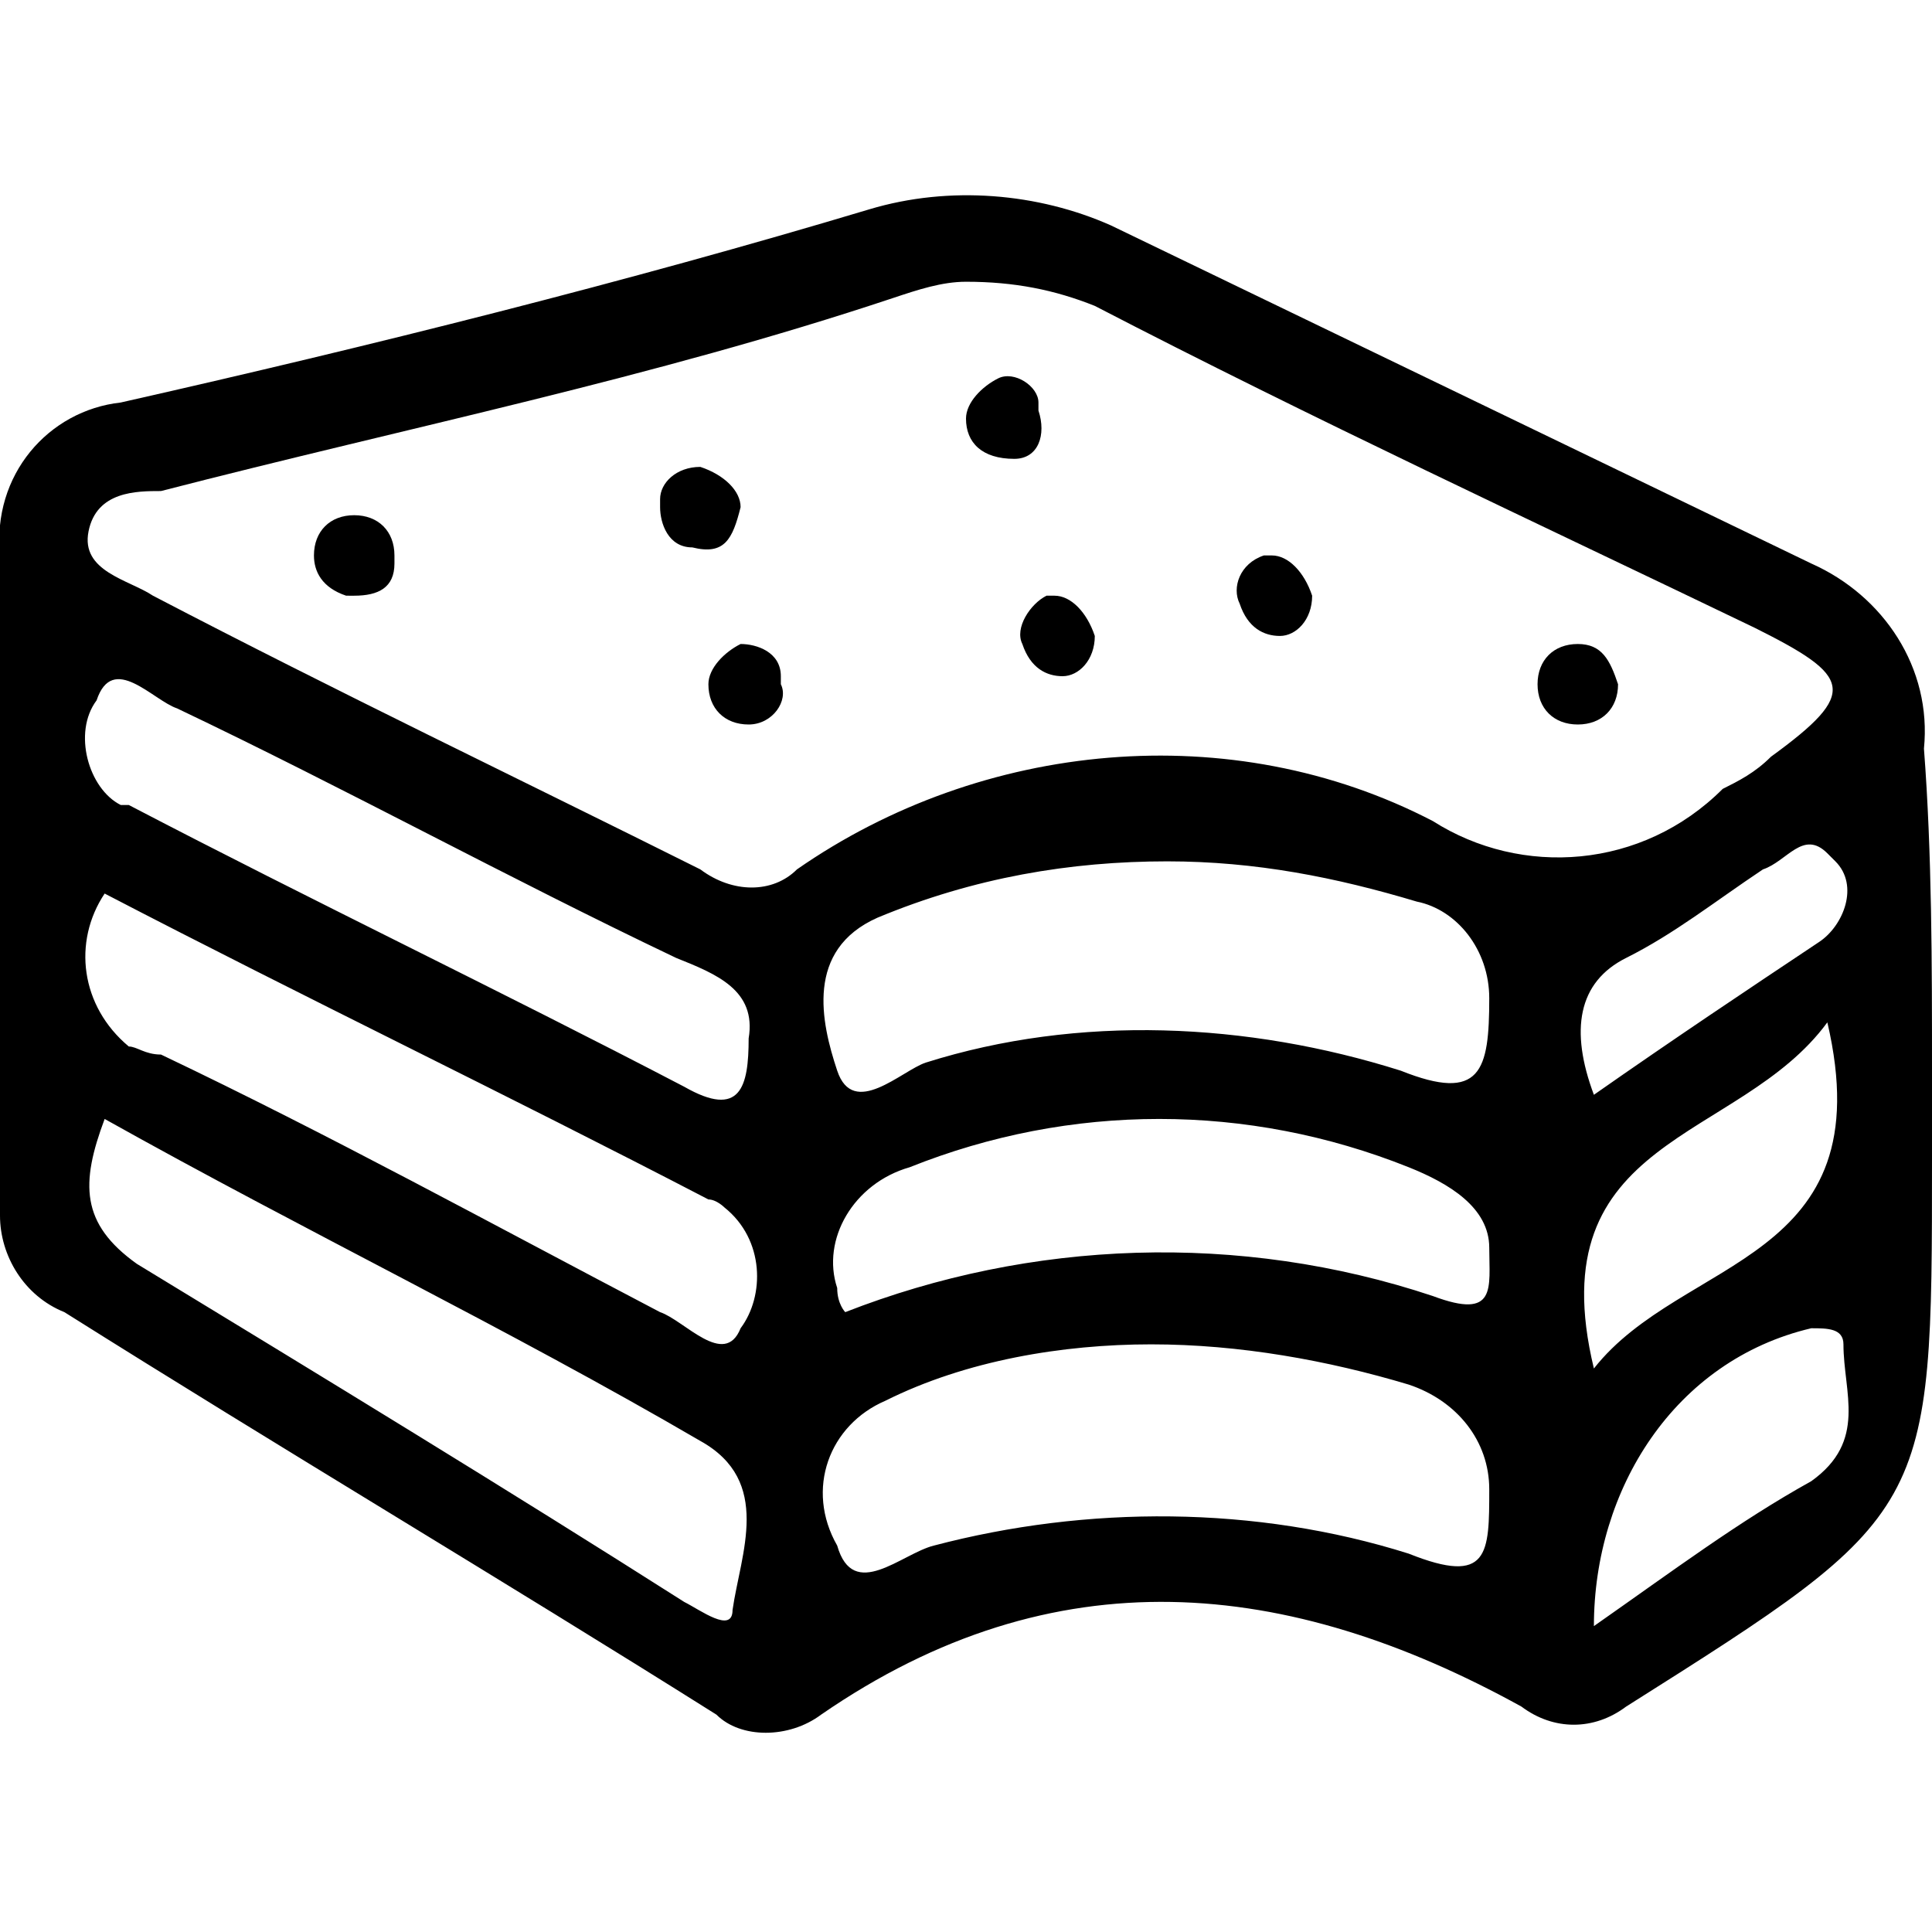 <?xml version="1.0" encoding="utf-8"?>
<!-- Generator: Adobe Illustrator 22.1.0, SVG Export Plug-In . SVG Version: 6.00 Build 0)  -->
<svg version="1.1" id="Layer_1" xmlns="http://www.w3.org/2000/svg" xmlns:xlink="http://www.w3.org/1999/xlink" x="0px" y="0px"
	 viewBox="0 0 24 24" style="enable-background:new 0 0 24 24;" xml:space="preserve">
<g>
	<path d="M24,13.3v1.1c0,4.4,0,4.4-3.8,6.8c-0.4,0.3-0.9,0.3-1.3,0c-2.9-1.6-5.8-1.9-8.7,0.1c-0.4,0.3-1,0.3-1.3,0
		c-2.7-1.7-5.4-3.3-8.1-5C0.3,16.1,0,15.6,0,15.1c0-2.7,0-5.5,0-8.2c-0.1-1,0.6-1.8,1.5-1.9c3.1-0.7,6.3-1.5,9.3-2.4
		c1-0.3,2.1-0.2,3,0.2c2.9,1.4,5.8,2.8,8.7,4.2c0.9,0.4,1.5,1.3,1.4,2.3C24,10.6,24,12,24,13.3z M12,3.5c-0.3,0-0.6,0.1-0.9,0.2
		c-3,1-6,1.6-9.1,2.4c-0.3,0-0.8,0-0.9,0.5s0.5,0.6,0.8,0.8c2.3,1.2,4.6,2.3,6.8,3.4c0.4,0.3,0.9,0.3,1.2,0c2.3-1.6,5.4-1.9,7.9-0.6
		c1.1,0.7,2.6,0.6,3.6-0.4c0.2-0.1,0.4-0.2,0.6-0.4c1.1-0.8,1-1-0.2-1.6c-2.7-1.3-5.5-2.6-8.2-4C13.1,3.6,12.6,3.5,12,3.5z
		 M14.5,10.7c-1.2,0-2.4,0.2-3.6,0.7c-0.9,0.4-0.7,1.3-0.5,1.9s0.8,0,1.1-0.1c1.9-0.6,4-0.5,5.9,0.1c1,0.4,1.1,0,1.1-0.9
		c0-0.6-0.4-1.1-0.9-1.2C16.6,10.9,15.6,10.7,14.5,10.7L14.5,10.7z M14.3,16.7c-1.1,0-2.3,0.2-3.3,0.7c-0.7,0.3-1,1.1-0.6,1.8l0,0
		c0.2,0.7,0.8,0.1,1.2,0c1.9-0.5,4-0.5,5.9,0.1c1,0.4,1,0,1-0.8c0-0.6-0.4-1.1-1-1.3C16.5,16.9,15.4,16.7,14.3,16.7L14.3,16.7z
		 M1.3,13.9C1,14.7,1,15.2,1.7,15.7c2.3,1.4,4.6,2.8,6.8,4.2C8.7,20,9.1,20.3,9.1,20c0.1-0.7,0.5-1.6-0.4-2.1
		C6.3,16.5,3.8,15.3,1.3,13.9z M1.3,11.1C0.9,11.7,1,12.5,1.6,13c0.1,0,0.2,0.1,0.4,0.1c2.1,1,4.1,2.1,6.2,3.2
		c0.3,0.1,0.8,0.7,1,0.2C9.5,16.1,9.5,15.4,9,15c0,0-0.1-0.1-0.2-0.1C6.3,13.6,3.8,12.4,1.3,11.1L1.3,11.1z M9.3,12.9
		c0.1-0.6-0.4-0.8-0.9-1c-2.1-1-4.1-2.1-6.2-3.1c-0.3-0.1-0.8-0.7-1-0.1C0.9,9.1,1.1,9.8,1.5,10c0,0,0,0,0.1,0
		c2.3,1.2,4.6,2.3,6.9,3.5C9.2,13.9,9.3,13.5,9.3,12.9L9.3,12.9z M10.5,16.3c2.3-0.9,4.9-1,7.3-0.2c0.8,0.3,0.7-0.1,0.7-0.6
		s-0.5-0.8-1-1c-2-0.8-4.2-0.8-6.2,0c-0.7,0.2-1.1,0.9-0.9,1.5C10.4,16.2,10.5,16.3,10.5,16.3L10.5,16.3z M22.7,12.7
		c-1.1,1.5-3.6,1.4-2.9,4.3C20.9,15.6,23.4,15.7,22.7,12.7L22.7,12.7z M19.8,20.2c1-0.7,1.8-1.3,2.7-1.8c0.7-0.5,0.4-1.1,0.4-1.7
		c0-0.2-0.2-0.2-0.4-0.2C20.8,16.9,19.8,18.5,19.8,20.2L19.8,20.2z M19.8,13.6c1-0.7,1.9-1.3,2.8-1.9c0.3-0.2,0.5-0.7,0.2-1
		c0,0,0,0-0.1-0.1c-0.3-0.3-0.5,0.1-0.8,0.2c-0.6,0.4-1.1,0.8-1.7,1.1S19.5,12.8,19.8,13.6L19.8,13.6z"/>
	<path d="M12.6,5.7c-0.4,0-0.6-0.2-0.6-0.5c0-0.2,0.2-0.4,0.4-0.5s0.5,0.1,0.5,0.3c0,0,0,0,0,0.1C13,5.4,12.9,5.7,12.6,5.7z"/>
	<path d="M9.2,6.3C9.1,6.7,9,6.9,8.6,6.8c-0.3,0-0.4-0.3-0.4-0.5c0,0,0,0,0-0.1c0-0.2,0.2-0.4,0.5-0.4C9,5.9,9.2,6.1,9.2,6.3z"/>
	<path d="M4.4,6.4c0.3,0,0.5,0.2,0.5,0.5V7c0,0.3-0.2,0.4-0.5,0.4H4.3C4,7.3,3.9,7.1,3.9,6.9C3.9,6.6,4.1,6.4,4.4,6.4
		C4.3,6.4,4.4,6.4,4.4,6.4z"/>
	<path d="M16.3,7.4c0,0.3-0.2,0.5-0.4,0.5l0,0c-0.2,0-0.4-0.1-0.5-0.4c-0.1-0.2,0-0.5,0.3-0.6h0.1C16,6.9,16.2,7.1,16.3,7.4z"/>
	<path d="M13.6,7.9c0,0.3-0.2,0.5-0.4,0.5l0,0c-0.2,0-0.4-0.1-0.5-0.4c-0.1-0.2,0.1-0.5,0.3-0.6h0.1C13.3,7.4,13.5,7.6,13.6,7.9z"/>
	<path d="M9.3,9C9,9,8.8,8.8,8.8,8.5C8.8,8.3,9,8.1,9.2,8c0.2,0,0.5,0.1,0.5,0.4v0.1C9.8,8.7,9.6,9,9.3,9z"/>
	<path d="M20.1,8.5c0,0.3-0.2,0.5-0.5,0.5s-0.5-0.2-0.5-0.5S19.3,8,19.6,8C19.9,8,20,8.2,20.1,8.5z"/>
</g>
</svg>
